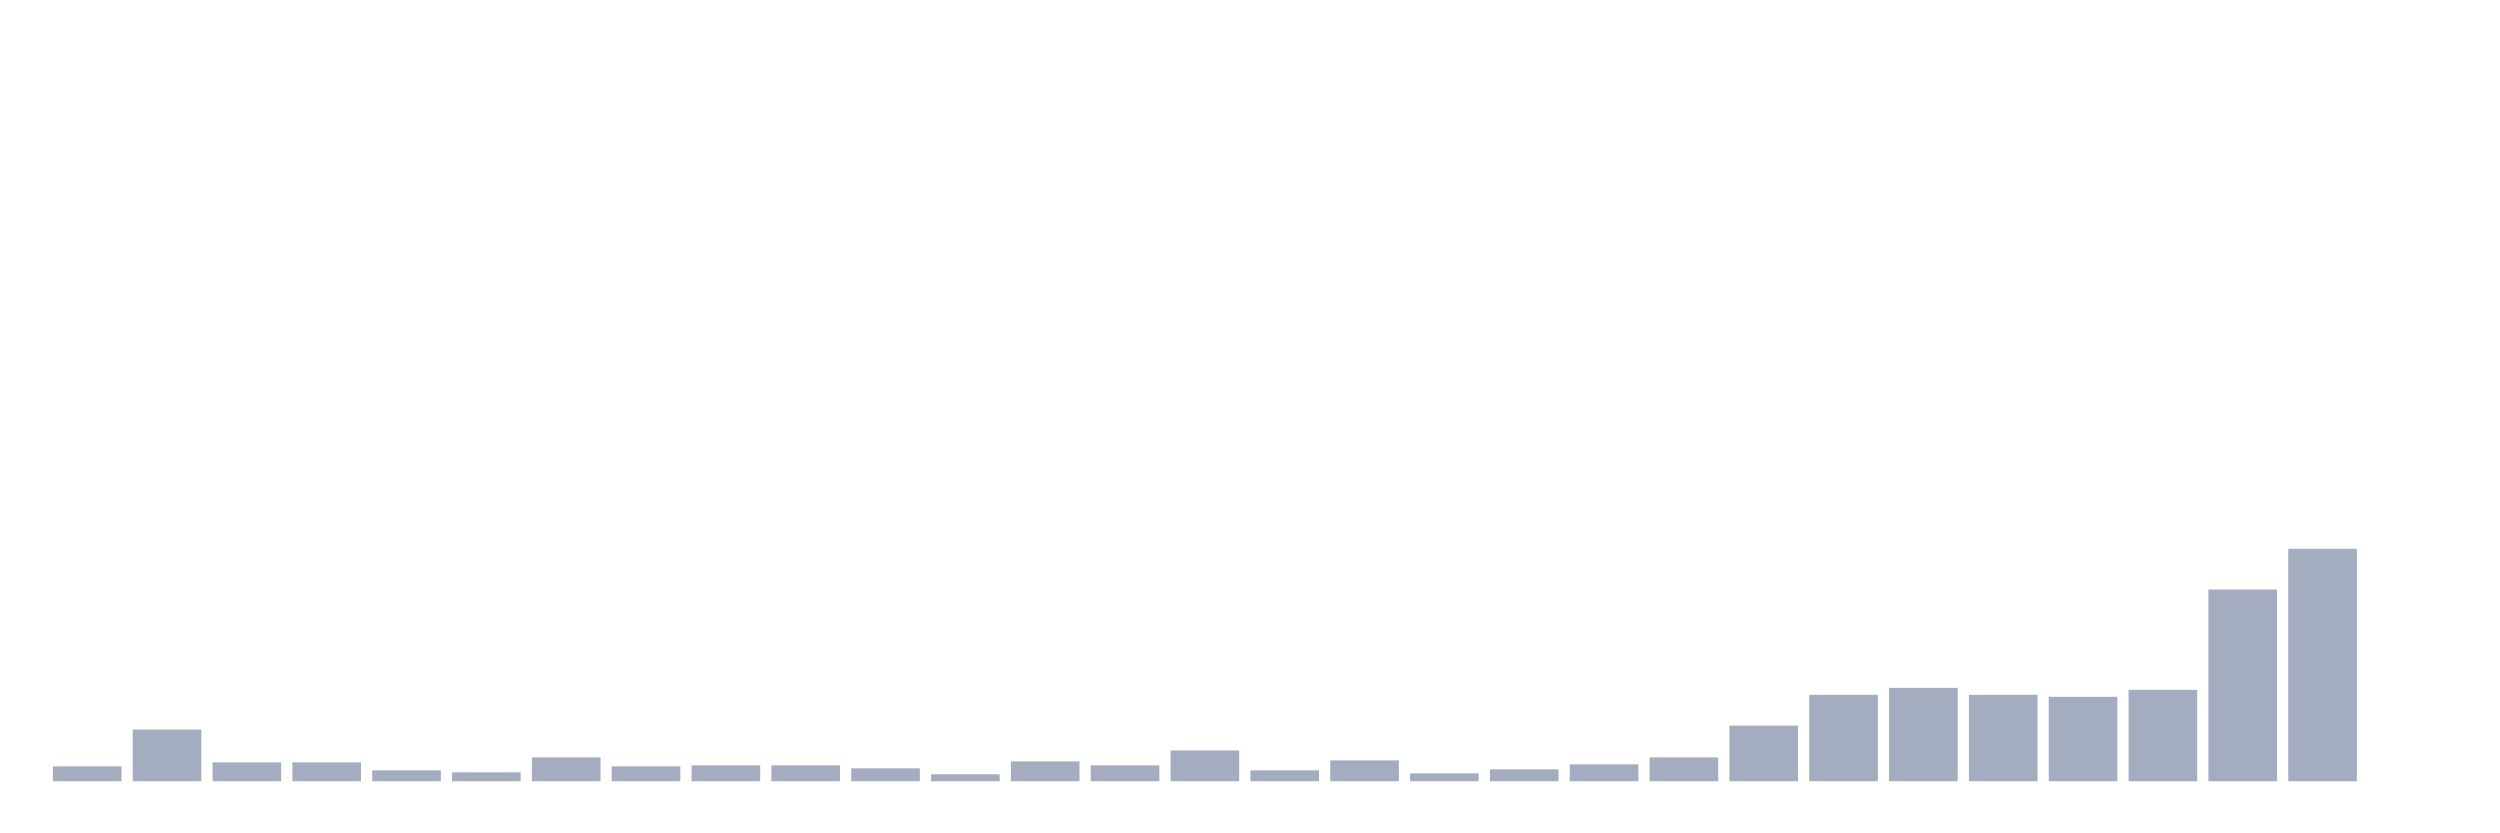 <svg xmlns="http://www.w3.org/2000/svg" viewBox="0 0 480 160"><g transform="translate(10,10)"><rect class="bar" x="0.153" width="13.175" y="137.139" height="2.861" fill="rgb(164,173,192)"></rect><rect class="bar" x="15.482" width="13.175" y="130.082" height="9.918" fill="rgb(164,173,192)"></rect><rect class="bar" x="30.81" width="13.175" y="136.376" height="3.624" fill="rgb(164,173,192)"></rect><rect class="bar" x="46.138" width="13.175" y="136.376" height="3.624" fill="rgb(164,173,192)"></rect><rect class="bar" x="61.466" width="13.175" y="137.902" height="2.098" fill="rgb(164,173,192)"></rect><rect class="bar" x="76.794" width="13.175" y="138.283" height="1.717" fill="rgb(164,173,192)"></rect><rect class="bar" x="92.123" width="13.175" y="135.422" height="4.578" fill="rgb(164,173,192)"></rect><rect class="bar" x="107.451" width="13.175" y="137.139" height="2.861" fill="rgb(164,173,192)"></rect><rect class="bar" x="122.779" width="13.175" y="136.948" height="3.052" fill="rgb(164,173,192)"></rect><rect class="bar" x="138.107" width="13.175" y="136.948" height="3.052" fill="rgb(164,173,192)"></rect><rect class="bar" x="153.436" width="13.175" y="137.52" height="2.48" fill="rgb(164,173,192)"></rect><rect class="bar" x="168.764" width="13.175" y="138.665" height="1.335" fill="rgb(164,173,192)"></rect><rect class="bar" x="184.092" width="13.175" y="136.185" height="3.815" fill="rgb(164,173,192)"></rect><rect class="bar" x="199.42" width="13.175" y="136.948" height="3.052" fill="rgb(164,173,192)"></rect><rect class="bar" x="214.748" width="13.175" y="134.087" height="5.913" fill="rgb(164,173,192)"></rect><rect class="bar" x="230.077" width="13.175" y="137.902" height="2.098" fill="rgb(164,173,192)"></rect><rect class="bar" x="245.405" width="13.175" y="135.995" height="4.005" fill="rgb(164,173,192)"></rect><rect class="bar" x="260.733" width="13.175" y="138.474" height="1.526" fill="rgb(164,173,192)"></rect><rect class="bar" x="276.061" width="13.175" y="137.711" height="2.289" fill="rgb(164,173,192)"></rect><rect class="bar" x="291.39" width="13.175" y="136.757" height="3.243" fill="rgb(164,173,192)"></rect><rect class="bar" x="306.718" width="13.175" y="135.422" height="4.578" fill="rgb(164,173,192)"></rect><rect class="bar" x="322.046" width="13.175" y="129.319" height="10.681" fill="rgb(164,173,192)"></rect><rect class="bar" x="337.374" width="13.175" y="123.406" height="16.594" fill="rgb(164,173,192)"></rect><rect class="bar" x="352.702" width="13.175" y="122.071" height="17.929" fill="rgb(164,173,192)"></rect><rect class="bar" x="368.031" width="13.175" y="123.406" height="16.594" fill="rgb(164,173,192)"></rect><rect class="bar" x="383.359" width="13.175" y="123.787" height="16.213" fill="rgb(164,173,192)"></rect><rect class="bar" x="398.687" width="13.175" y="122.452" height="17.548" fill="rgb(164,173,192)"></rect><rect class="bar" x="414.015" width="13.175" y="103.188" height="36.812" fill="rgb(164,173,192)"></rect><rect class="bar" x="429.344" width="13.175" y="95.368" height="44.632" fill="rgb(164,173,192)"></rect><rect class="bar" x="444.672" width="13.175" y="140" height="0" fill="rgb(164,173,192)"></rect></g></svg>